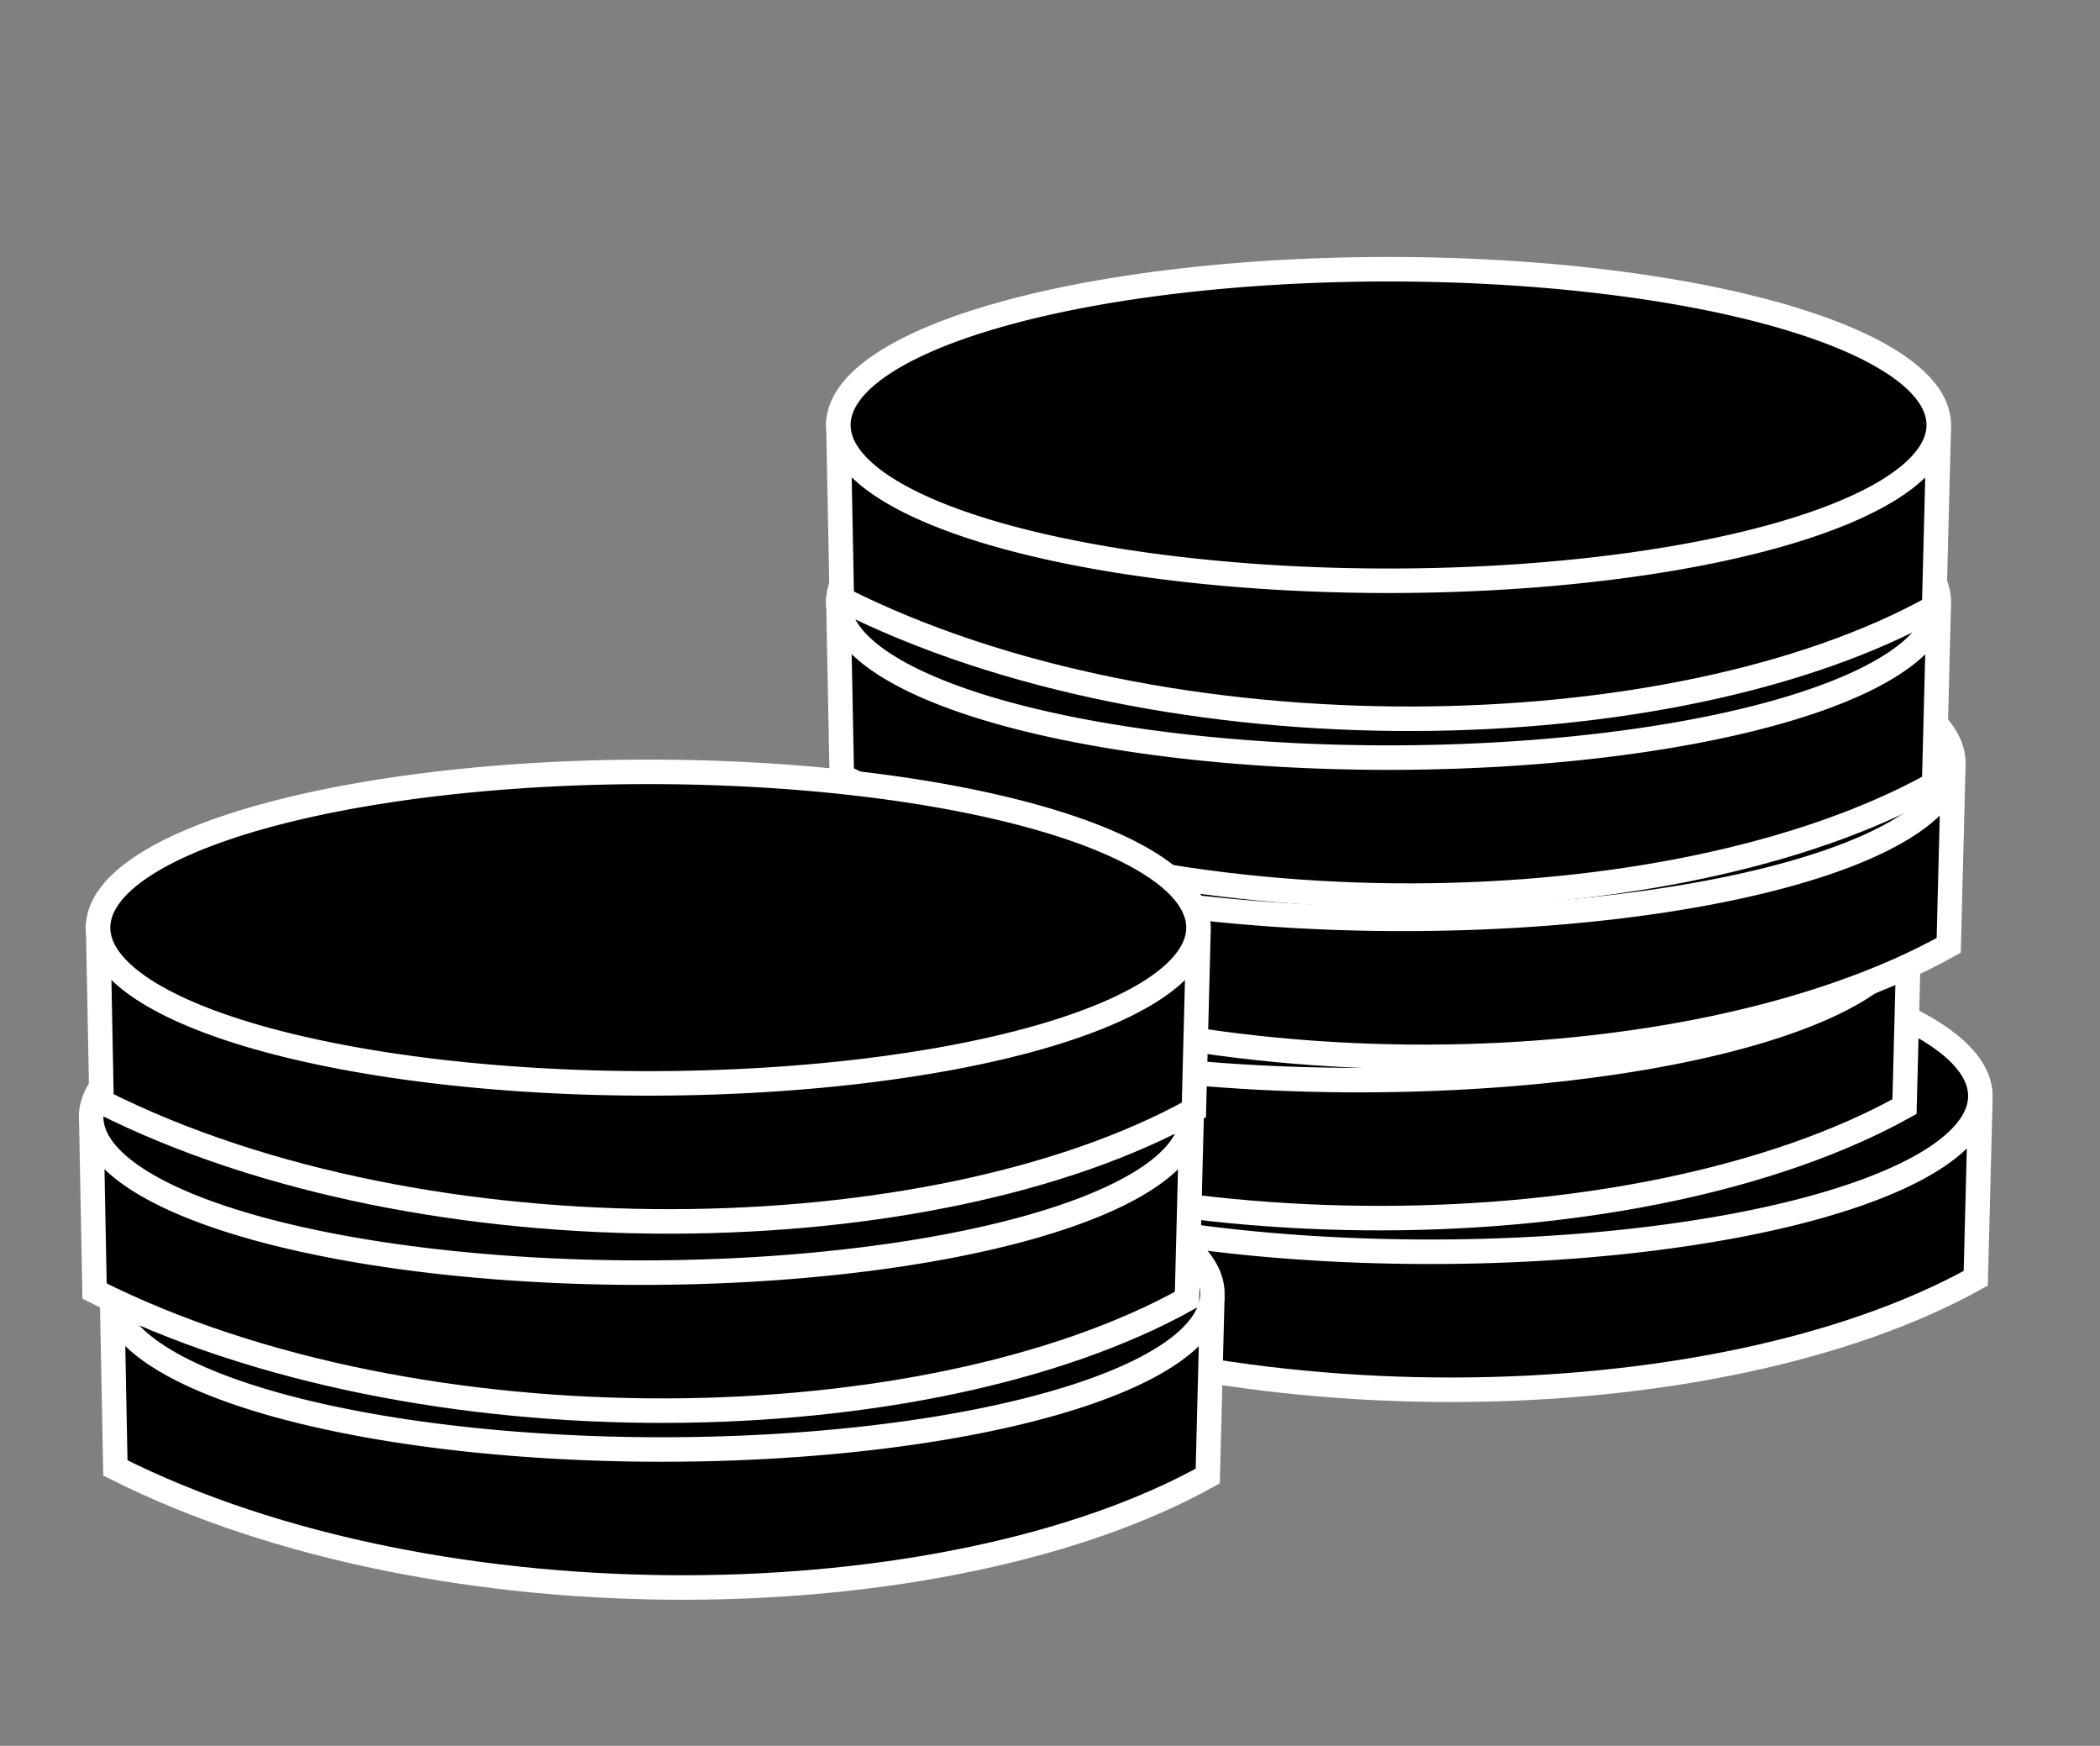<?xml version="1.0" encoding="UTF-8" standalone="no"?>
<svg
   width="120.56mm"
   height="100.2mm"
   viewBox="0 0 120.56 100.2"
   version="1.1"
   sodipodi:docname="loot.svg"
   inkscape:version="1.1.2 (0a00cf5339, 2022-02-04)"
   id="svg18"
   xmlns:inkscape="http://www.inkscape.org/namespaces/inkscape"
   xmlns:sodipodi="http://sodipodi.sourceforge.net/DTD/sodipodi-0.dtd"
   xmlns="http://www.w3.org/2000/svg"
   xmlns:svg="http://www.w3.org/2000/svg">
  <rect x="0" y="0" width="120.56" height="100.2" fill="#808080" stroke="none"/>
  <defs
     id="defs22" />
  <sodipodi:namedview
     id="namedview20"
     pagecolor="#ffffff"
     bordercolor="#666666"
     borderopacity="1.0"
     inkscape:pageshadow="2"
     inkscape:pageopacity="0.0"
     inkscape:pagecheckerboard="0"
     inkscape:document-units="mm"
     showgrid="false"
     inkscape:zoom="1.0413466"
     inkscape:cx="248.23629"
     inkscape:cy="326.02019"
     inkscape:window-width="1846"
     inkscape:window-height="1016"
     inkscape:window-x="0"
     inkscape:window-y="0"
     inkscape:window-maximized="1"
     inkscape:current-layer="svg18"
     height="88.2mm" />
  <path
     id="path14452"
     d="m 113.692,63.035 -0.265,10.33 C 98.527,81.643 69.39,82.305 50.716,72.902 L 50.517,62.638"
     style="fill:#000000;fill-opacity:1;stroke:#ffffff;stroke-width:1.407;stroke-opacity:1" />
  <path
     id="path14453"
     stroke-linejoin="round"
     d="m 50.517,62.903 a 31.587,8.94 0 1 0 63.175,0 31.587,8.94 0 1 0 -63.175,0 z"
     style="fill:#000000;fill-opacity:1;stroke:#ffffff;stroke-width:1.407;stroke-opacity:1" />
  <path
     id="path14455"
     d="m 109.602,53.183 -0.265,10.33 C 94.437,71.792 65.3,72.454 46.626,63.05 l -0.199,-10.264"
     style="fill:#000000;fill-opacity:1;stroke:#ffffff;stroke-width:1.407;stroke-opacity:1" />
  <path
     id="path14456"
     stroke-linejoin="round"
     d="m 46.427,53.051 a 31.587,8.94 0 1 0 63.175,0 31.587,8.94 0 1 0 -63.175,0 z"
     style="fill:#000000;fill-opacity:1;stroke:#ffffff;stroke-width:1.407;stroke-opacity:1" />
  <path
     id="path14458"
     d="m 112.139,43.929 -0.265,10.33 C 96.975,62.537 67.838,63.199 49.163,53.796 L 48.965,43.532"
     style="fill:#000000;fill-opacity:1;stroke:#ffffff;stroke-width:1.407;stroke-opacity:1" />
  <path
     id="path14459"
     stroke-linejoin="round"
     d="m 48.965,43.796 a 31.587,8.94 0 1 0 63.175,0 31.587,8.94 0 1 0 -63.175,0 z"
     style="fill:#000000;fill-opacity:1;stroke:#ffffff;stroke-width:1.407;stroke-opacity:1" />
  <path
     id="path14461"
     d="m 111.304,34.674 -0.265,10.33 C 96.139,53.282 67.002,53.945 48.327,44.541 l -0.199,-10.264"
     style="fill:#000000;fill-opacity:1;stroke:#ffffff;stroke-width:1.407;stroke-opacity:1" />
  <path
     id="path14462"
     d="m 48.129,34.542 a 31.587,8.94 0 1 0 63.175,0 31.587,8.94 0 1 0 -63.175,0 z"
     style="fill:#000000;fill-opacity:1;stroke:#ffffff;stroke-width:1.407;stroke-opacity:1" />
  <path
     id="path14464"
     d="m 111.304,24.524 -0.265,10.33 C 96.139,43.132 67.002,43.794 48.327,34.391 L 48.129,24.127"
     style="fill:#000000;fill-opacity:1;stroke:#ffffff;stroke-width:1.407;stroke-opacity:1" />
  <path
     id="path14465"
     stroke-linejoin="round"
     d="m 48.129,24.392 a 31.587,8.94 0 1 0 63.175,0 31.587,8.94 0 1 0 -63.175,0 z"
     style="fill:#000000;fill-opacity:1;stroke:#ffffff;stroke-width:1.407;stroke-opacity:1" />
  <path
     id="path14461-2"
     d="M 69.6,74.384 69.336,84.715 C 54.436,92.992 25.299,93.654 6.624,84.251 L 6.426,73.987"
     style="fill:#000000;fill-opacity:1;stroke:#ffffff;stroke-width:1.407;stroke-opacity:1" />
  <path
     id="path14462-7"
     d="m 6.426,74.252 a 31.587,8.94 0 1 0 63.175,0 31.587,8.94 0 1 0 -63.175,0 z"
     style="fill:#000000;fill-opacity:1;stroke:#ffffff;stroke-width:1.407;stroke-opacity:1" />
  <path
     id="path14464-9"
     d="M 68.406,64.234 68.141,74.564 C 53.242,82.842 24.105,83.504 5.43,74.101 L 5.232,63.837"
     style="fill:#000000;fill-opacity:1;stroke:#ffffff;stroke-width:1.407;stroke-opacity:1" />
  <path
     id="path14465-3"
     d="m 5.232,64.102 a 31.587,8.94 0 1 0 63.175,0 31.587,8.94 0 1 0 -63.175,0 z"
     style="fill:#000000;fill-opacity:1;stroke:#ffffff;stroke-width:1.407;stroke-opacity:1" />
  <path
     id="path14467-0"
     d="M 68.805,53.373 68.54,63.703 C 53.64,71.981 24.503,72.643 5.829,63.24 L 5.63,52.975"
     style="fill:#000000;fill-opacity:1;stroke:#ffffff;stroke-width:1.407;stroke-opacity:1" />
  <path
     id="path14468-6"
     d="m 5.63,53.24 a 31.587,8.94 0 1 0 63.175,0 31.587,8.94 0 1 0 -63.175,0 z"
     style="fill:#000000;fill-opacity:1;stroke:#ffffff;stroke-width:1.407;stroke-opacity:1" />
</svg>
